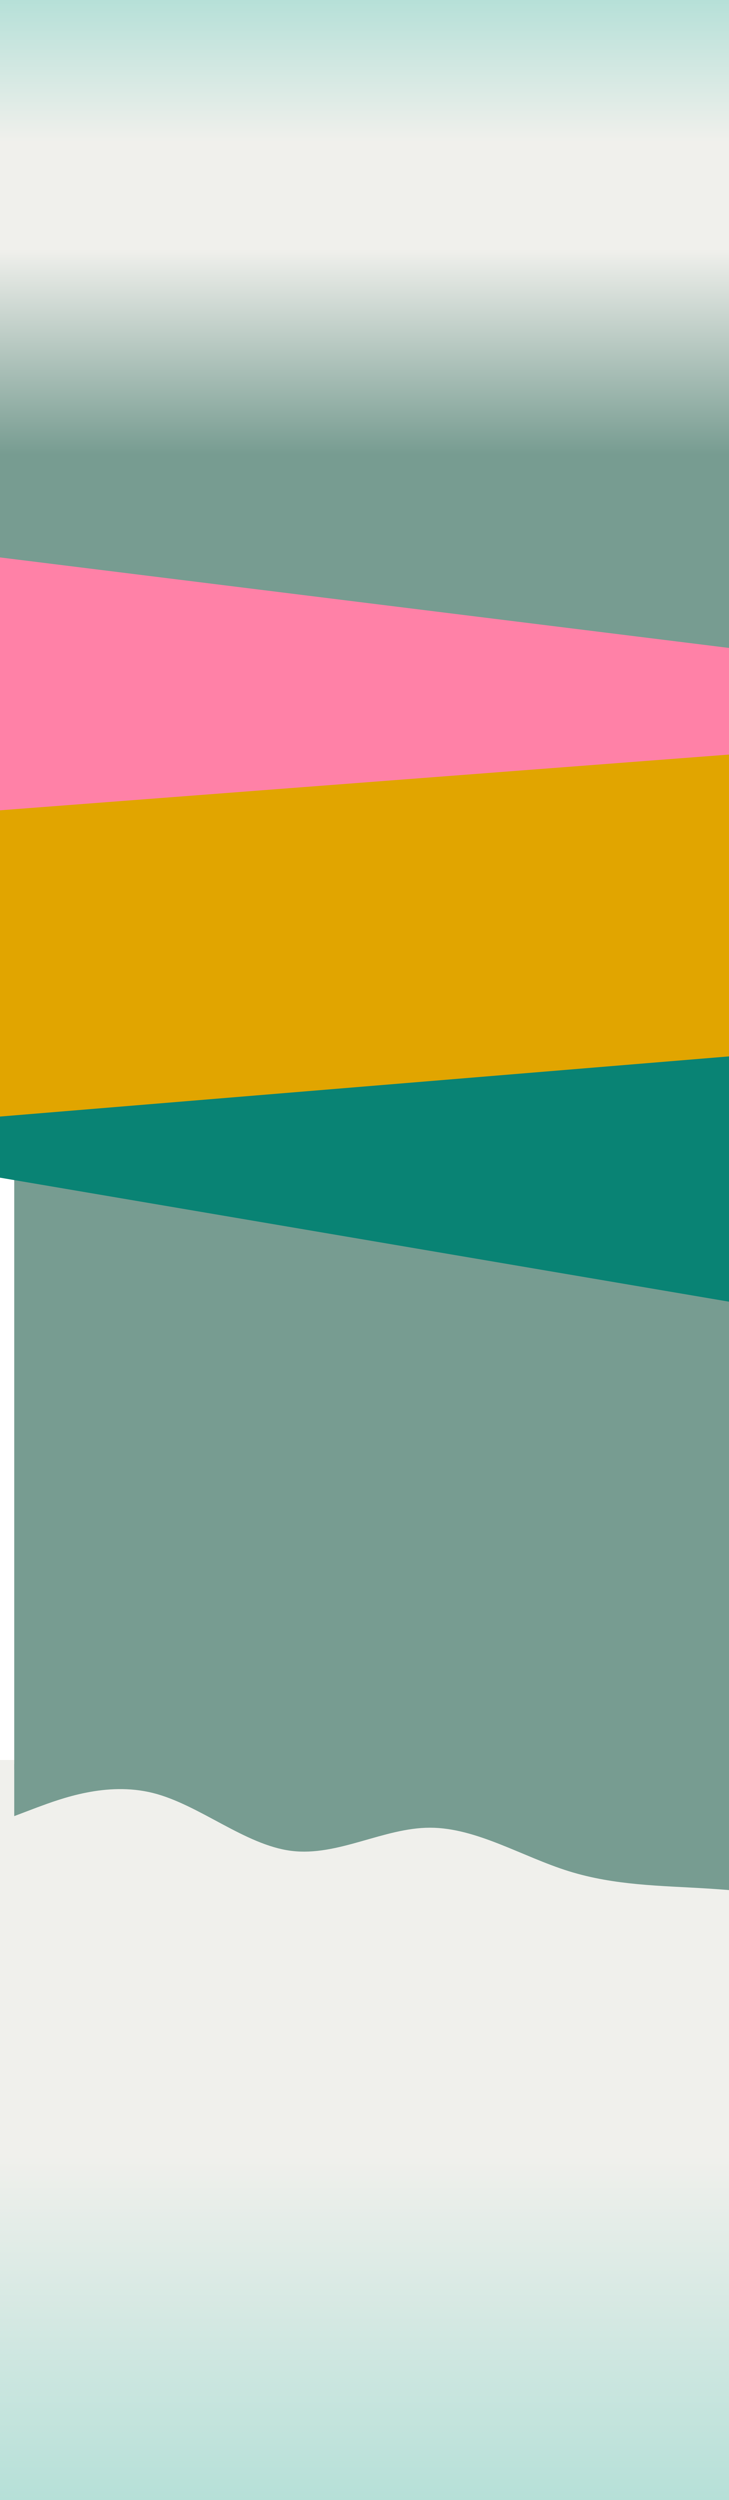 <svg width="1280" height="4388" viewBox="0 0 1280 4388" fill="none" xmlns="http://www.w3.org/2000/svg">
<rect y="3088.99" width="1280" height="1299" fill="url(#paint0_linear_734_219)"/>
<g filter="url(#filter0_d_734_219)">
<path fill-rule="evenodd" clip-rule="evenodd" d="M1460 3320L1419.85 3314.92C1378.48 3309.84 1298.18 3299.67 1216.67 3294.59C1135.15 3289.51 1054.85 3289.51 973.333 3264.1C891.817 3238.69 811.517 3187.87 730 3187.87C648.483 3187.87 568.183 3238.69 486.667 3228.52C405.15 3218.36 324.85 3147.21 243.333 3126.88C161.817 3106.56 81.517 3137.05 40.15 3152.29L-4.81432e-07 3167.54L-4.43254e-07 3076.06L40.15 3076.06C81.517 3076.06 161.817 3076.06 243.333 3076.06C324.85 3076.06 405.15 3076.06 486.667 3076.06C568.183 3076.06 648.483 3076.06 730 3076.06C811.517 3076.06 891.817 3076.06 973.333 3076.06C1054.85 3076.06 1135.15 3076.06 1216.67 3076.06C1298.18 3076.06 1378.48 3076.06 1419.85 3076.06L1460 3076.06L1460 3320Z" fill="#779C91"/>
<path d="M5.80152e-05 2014L1456.96 2014L1456.96 3086.07L5.75678e-05 3086.07L5.80152e-05 2014Z" fill="#779C91"/>
</g>
<g filter="url(#filter1_d_734_219)">
<path d="M-9.659 2025.34L-10.924 1631.54L1283.26 1635.92L1285.22 2245.52L-9.659 2025.34Z" fill="#098374"/>
</g>
<g filter="url(#filter2_d_734_219)">
<path d="M1296.49 1038.37L1320.49 1359.75L-35.505 1432.97L-11.402 920.392L1296.49 1038.37Z" fill="#FF81A7"/>
</g>
<g filter="url(#filter3_d_734_219)">
<path d="M-151.664 1393.82L1292.77 1283.4L1403.79 1803.91L-38.813 1922.91L-151.664 1393.82Z" fill="#E1A500"/>
</g>
<g filter="url(#filter4_d_734_219)">
<path d="M1286.4 1098.02L-57.444 931.226L-33.999 731.5L662.001 700.5L1286.4 585.438L1286.4 1098.02Z" fill="#779C91"/>
</g>
<rect width="1280" height="798" fill="url(#paint1_linear_734_219)"/>
<defs>
<filter id="filter0_d_734_219" x="0" y="2014" width="1489" height="1330" filterUnits="userSpaceOnUse" color-interpolation-filters="sRGB">
<feFlood flood-opacity="0" result="BackgroundImageFix"/>
<feColorMatrix in="SourceAlpha" type="matrix" values="0 0 0 0 0 0 0 0 0 0 0 0 0 0 0 0 0 0 127 0" result="hardAlpha"/>
<feOffset dx="25" dy="20"/>
<feGaussianBlur stdDeviation="2"/>
<feComposite in2="hardAlpha" operator="out"/>
<feColorMatrix type="matrix" values="0 0 0 0 0 0 0 0 0 0 0 0 0 0 0 0 0 0 0.2 0"/>
<feBlend mode="normal" in2="BackgroundImageFix" result="effect1_dropShadow_734_219"/>
<feBlend mode="normal" in="SourceGraphic" in2="effect1_dropShadow_734_219" result="shape"/>
</filter>
<filter id="filter1_d_734_219" x="-14.924" y="1631.54" width="1304.15" height="657.987" filterUnits="userSpaceOnUse" color-interpolation-filters="sRGB">
<feFlood flood-opacity="0" result="BackgroundImageFix"/>
<feColorMatrix in="SourceAlpha" type="matrix" values="0 0 0 0 0 0 0 0 0 0 0 0 0 0 0 0 0 0 127 0" result="hardAlpha"/>
<feOffset dy="40"/>
<feGaussianBlur stdDeviation="2"/>
<feComposite in2="hardAlpha" operator="out"/>
<feColorMatrix type="matrix" values="0 0 0 0 0 0 0 0 0 0 0 0 0 0 0 0 0 0 0.25 0"/>
<feBlend mode="normal" in2="BackgroundImageFix" result="effect1_dropShadow_734_219"/>
<feBlend mode="normal" in="SourceGraphic" in2="effect1_dropShadow_734_219" result="shape"/>
</filter>
<filter id="filter2_d_734_219" x="-39.505" y="920.392" width="1364" height="556.579" filterUnits="userSpaceOnUse" color-interpolation-filters="sRGB">
<feFlood flood-opacity="0" result="BackgroundImageFix"/>
<feColorMatrix in="SourceAlpha" type="matrix" values="0 0 0 0 0 0 0 0 0 0 0 0 0 0 0 0 0 0 127 0" result="hardAlpha"/>
<feOffset dy="40"/>
<feGaussianBlur stdDeviation="2"/>
<feComposite in2="hardAlpha" operator="out"/>
<feColorMatrix type="matrix" values="0 0 0 0 0 0 0 0 0 0 0 0 0 0 0 0 0 0 0.25 0"/>
<feBlend mode="normal" in2="BackgroundImageFix" result="effect1_dropShadow_734_219"/>
<feBlend mode="normal" in="SourceGraphic" in2="effect1_dropShadow_734_219" result="shape"/>
</filter>
<filter id="filter3_d_734_219" x="-155.664" y="1283.4" width="1563.45" height="683.509" filterUnits="userSpaceOnUse" color-interpolation-filters="sRGB">
<feFlood flood-opacity="0" result="BackgroundImageFix"/>
<feColorMatrix in="SourceAlpha" type="matrix" values="0 0 0 0 0 0 0 0 0 0 0 0 0 0 0 0 0 0 127 0" result="hardAlpha"/>
<feOffset dy="40"/>
<feGaussianBlur stdDeviation="2"/>
<feComposite in2="hardAlpha" operator="out"/>
<feColorMatrix type="matrix" values="0 0 0 0 0 0 0 0 0 0 0 0 0 0 0 0 0 0 0.25 0"/>
<feBlend mode="normal" in2="BackgroundImageFix" result="effect1_dropShadow_734_219"/>
<feBlend mode="normal" in="SourceGraphic" in2="effect1_dropShadow_734_219" result="shape"/>
</filter>
<filter id="filter4_d_734_219" x="-61.445" y="585.438" width="1351.85" height="556.58" filterUnits="userSpaceOnUse" color-interpolation-filters="sRGB">
<feFlood flood-opacity="0" result="BackgroundImageFix"/>
<feColorMatrix in="SourceAlpha" type="matrix" values="0 0 0 0 0 0 0 0 0 0 0 0 0 0 0 0 0 0 127 0" result="hardAlpha"/>
<feOffset dy="40"/>
<feGaussianBlur stdDeviation="2"/>
<feComposite in2="hardAlpha" operator="out"/>
<feColorMatrix type="matrix" values="0 0 0 0 0 0 0 0 0 0 0 0 0 0 0 0 0 0 0.25 0"/>
<feBlend mode="normal" in2="BackgroundImageFix" result="effect1_dropShadow_734_219"/>
<feBlend mode="normal" in="SourceGraphic" in2="effect1_dropShadow_734_219" result="shape"/>
</filter>
<linearGradient id="paint0_linear_734_219" x1="640" y1="3088.99" x2="640" y2="4387.99" gradientUnits="userSpaceOnUse">
<stop stop-color="#B6E0D8"/>
<stop offset="0" stop-color="#F0F0EC"/>
<stop offset="0.534" stop-color="#F0F0EC"/>
<stop offset="1" stop-color="#B6E0D8"/>
</linearGradient>
<linearGradient id="paint1_linear_734_219" x1="640" y1="0" x2="640" y2="798" gradientUnits="userSpaceOnUse">
<stop stop-color="#B6E0D8"/>
<stop offset="0.312" stop-color="#F0F0EC"/>
<stop offset="0.548" stop-color="#F0F0EC"/>
<stop offset="1" stop-color="#779C91"/>
</linearGradient>
</defs>
</svg>
